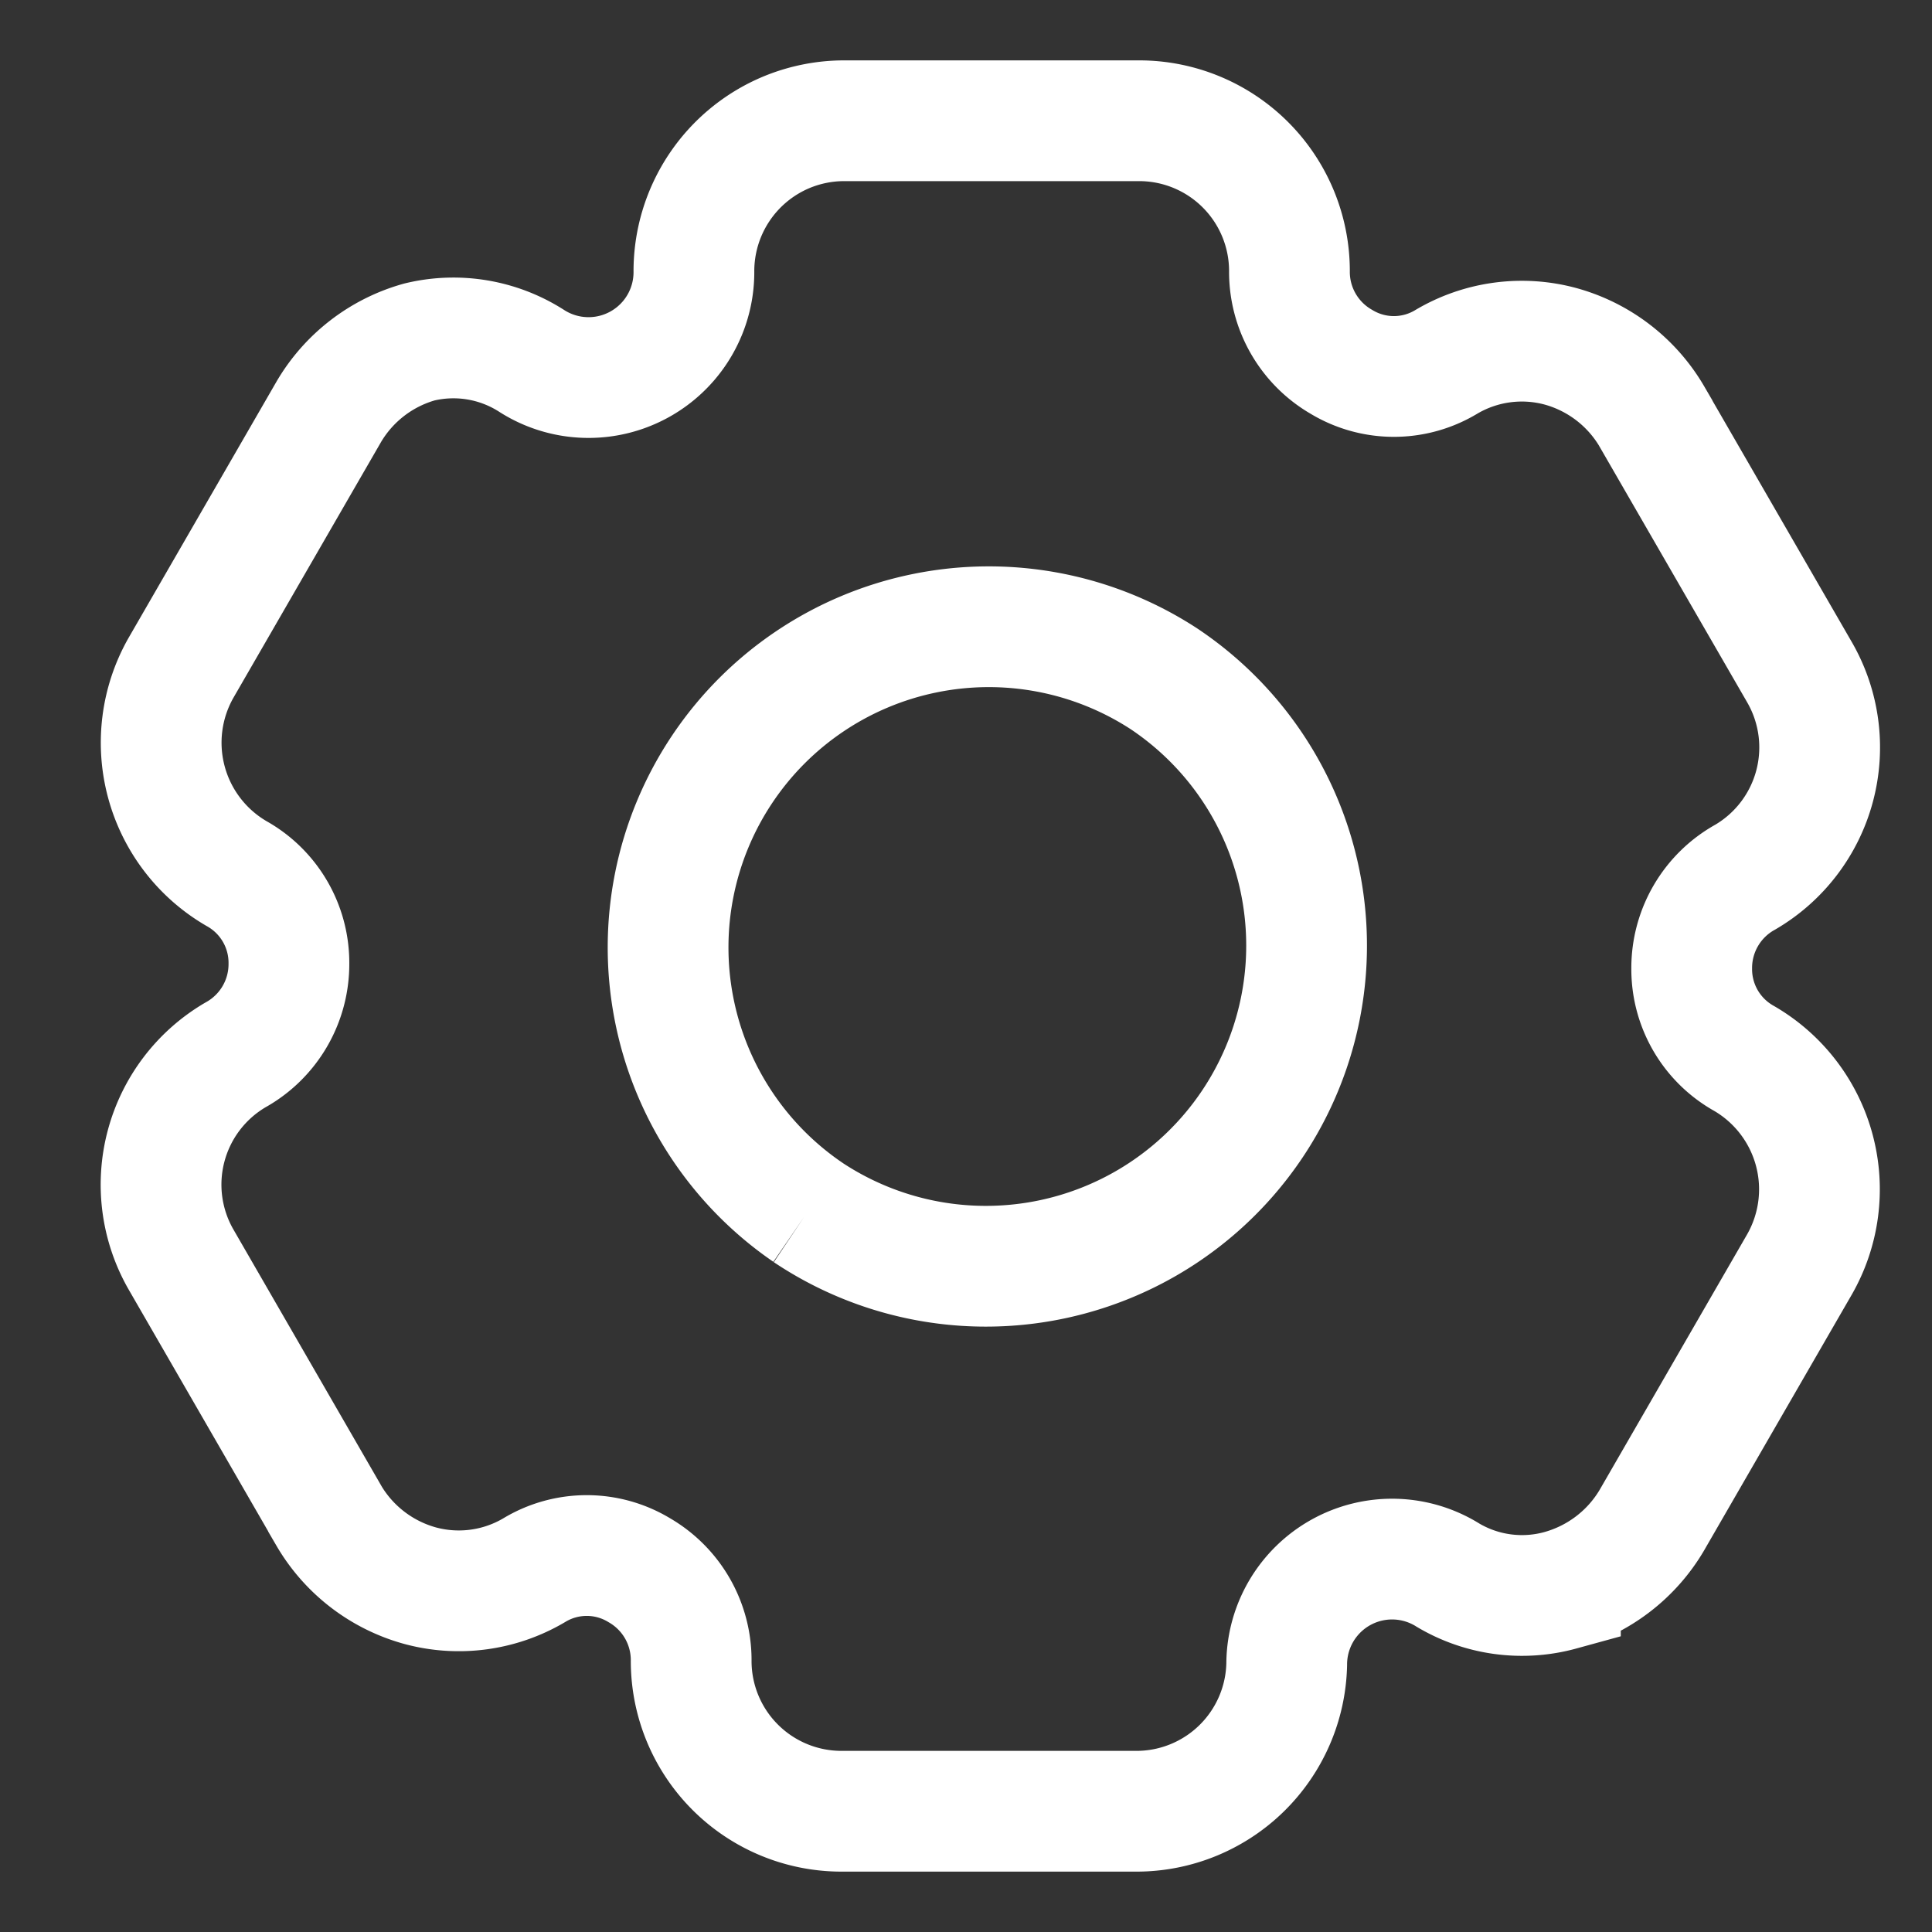 <svg xmlns="http://www.w3.org/2000/svg" width="24" height="24" fill="none" viewBox="0 0 24 24"><rect x="0" y="0" width="24" height="24" fill="#333333" stroke="none"/><path stroke="#fff" stroke-width="1.5" d="M9.77 1.643c.227-.094.47-.143.717-.143h3.665a1.867 1.867 0 0 1 1.866 1.863 1.29 1.29 0 0 0 .644 1.131 1.26 1.26 0 0 0 1.31-.002 1.84 1.84 0 0 1 1.413-.19 1.9 1.9 0 0 1 1.138.876v.001l1.832 3.173a1.867 1.867 0 0 1-.675 2.544 1.29 1.29 0 0 0-.665 1.132 1.27 1.27 0 0 0 .652 1.121 1.88 1.88 0 0 1 .687 2.558l-1.83 3.17-.001.002c-.251.429-.66.743-1.139.876a1.8 1.8 0 0 1-1.395-.187 1.309 1.309 0 0 0-2.005 1.105 1.867 1.867 0 0 1-1.867 1.827h-3.665a1.867 1.867 0 0 1-1.866-1.863 1.29 1.29 0 0 0-.644-1.131 1.26 1.26 0 0 0-1.31.002 1.84 1.84 0 0 1-1.413.19 1.9 1.9 0 0 1-1.138-.876v-.001L2.25 15.648a1.867 1.867 0 0 1 .674-2.543 1.29 1.29 0 0 0 .665-1.133 1.27 1.27 0 0 0-.652-1.121 1.88 1.88 0 0 1-.687-2.558l1.831-3.172a1.9 1.9 0 0 1 1.13-.873 1.8 1.8 0 0 1 1.395.236A1.309 1.309 0 0 0 8.62 3.375a1.87 1.87 0 0 1 1.15-1.732Zm.26 13.413a3.984 3.984 0 1 0 4.427-6.625 3.984 3.984 0 0 0-4.426 6.625Z" clip-rule="evenodd"/></svg>
